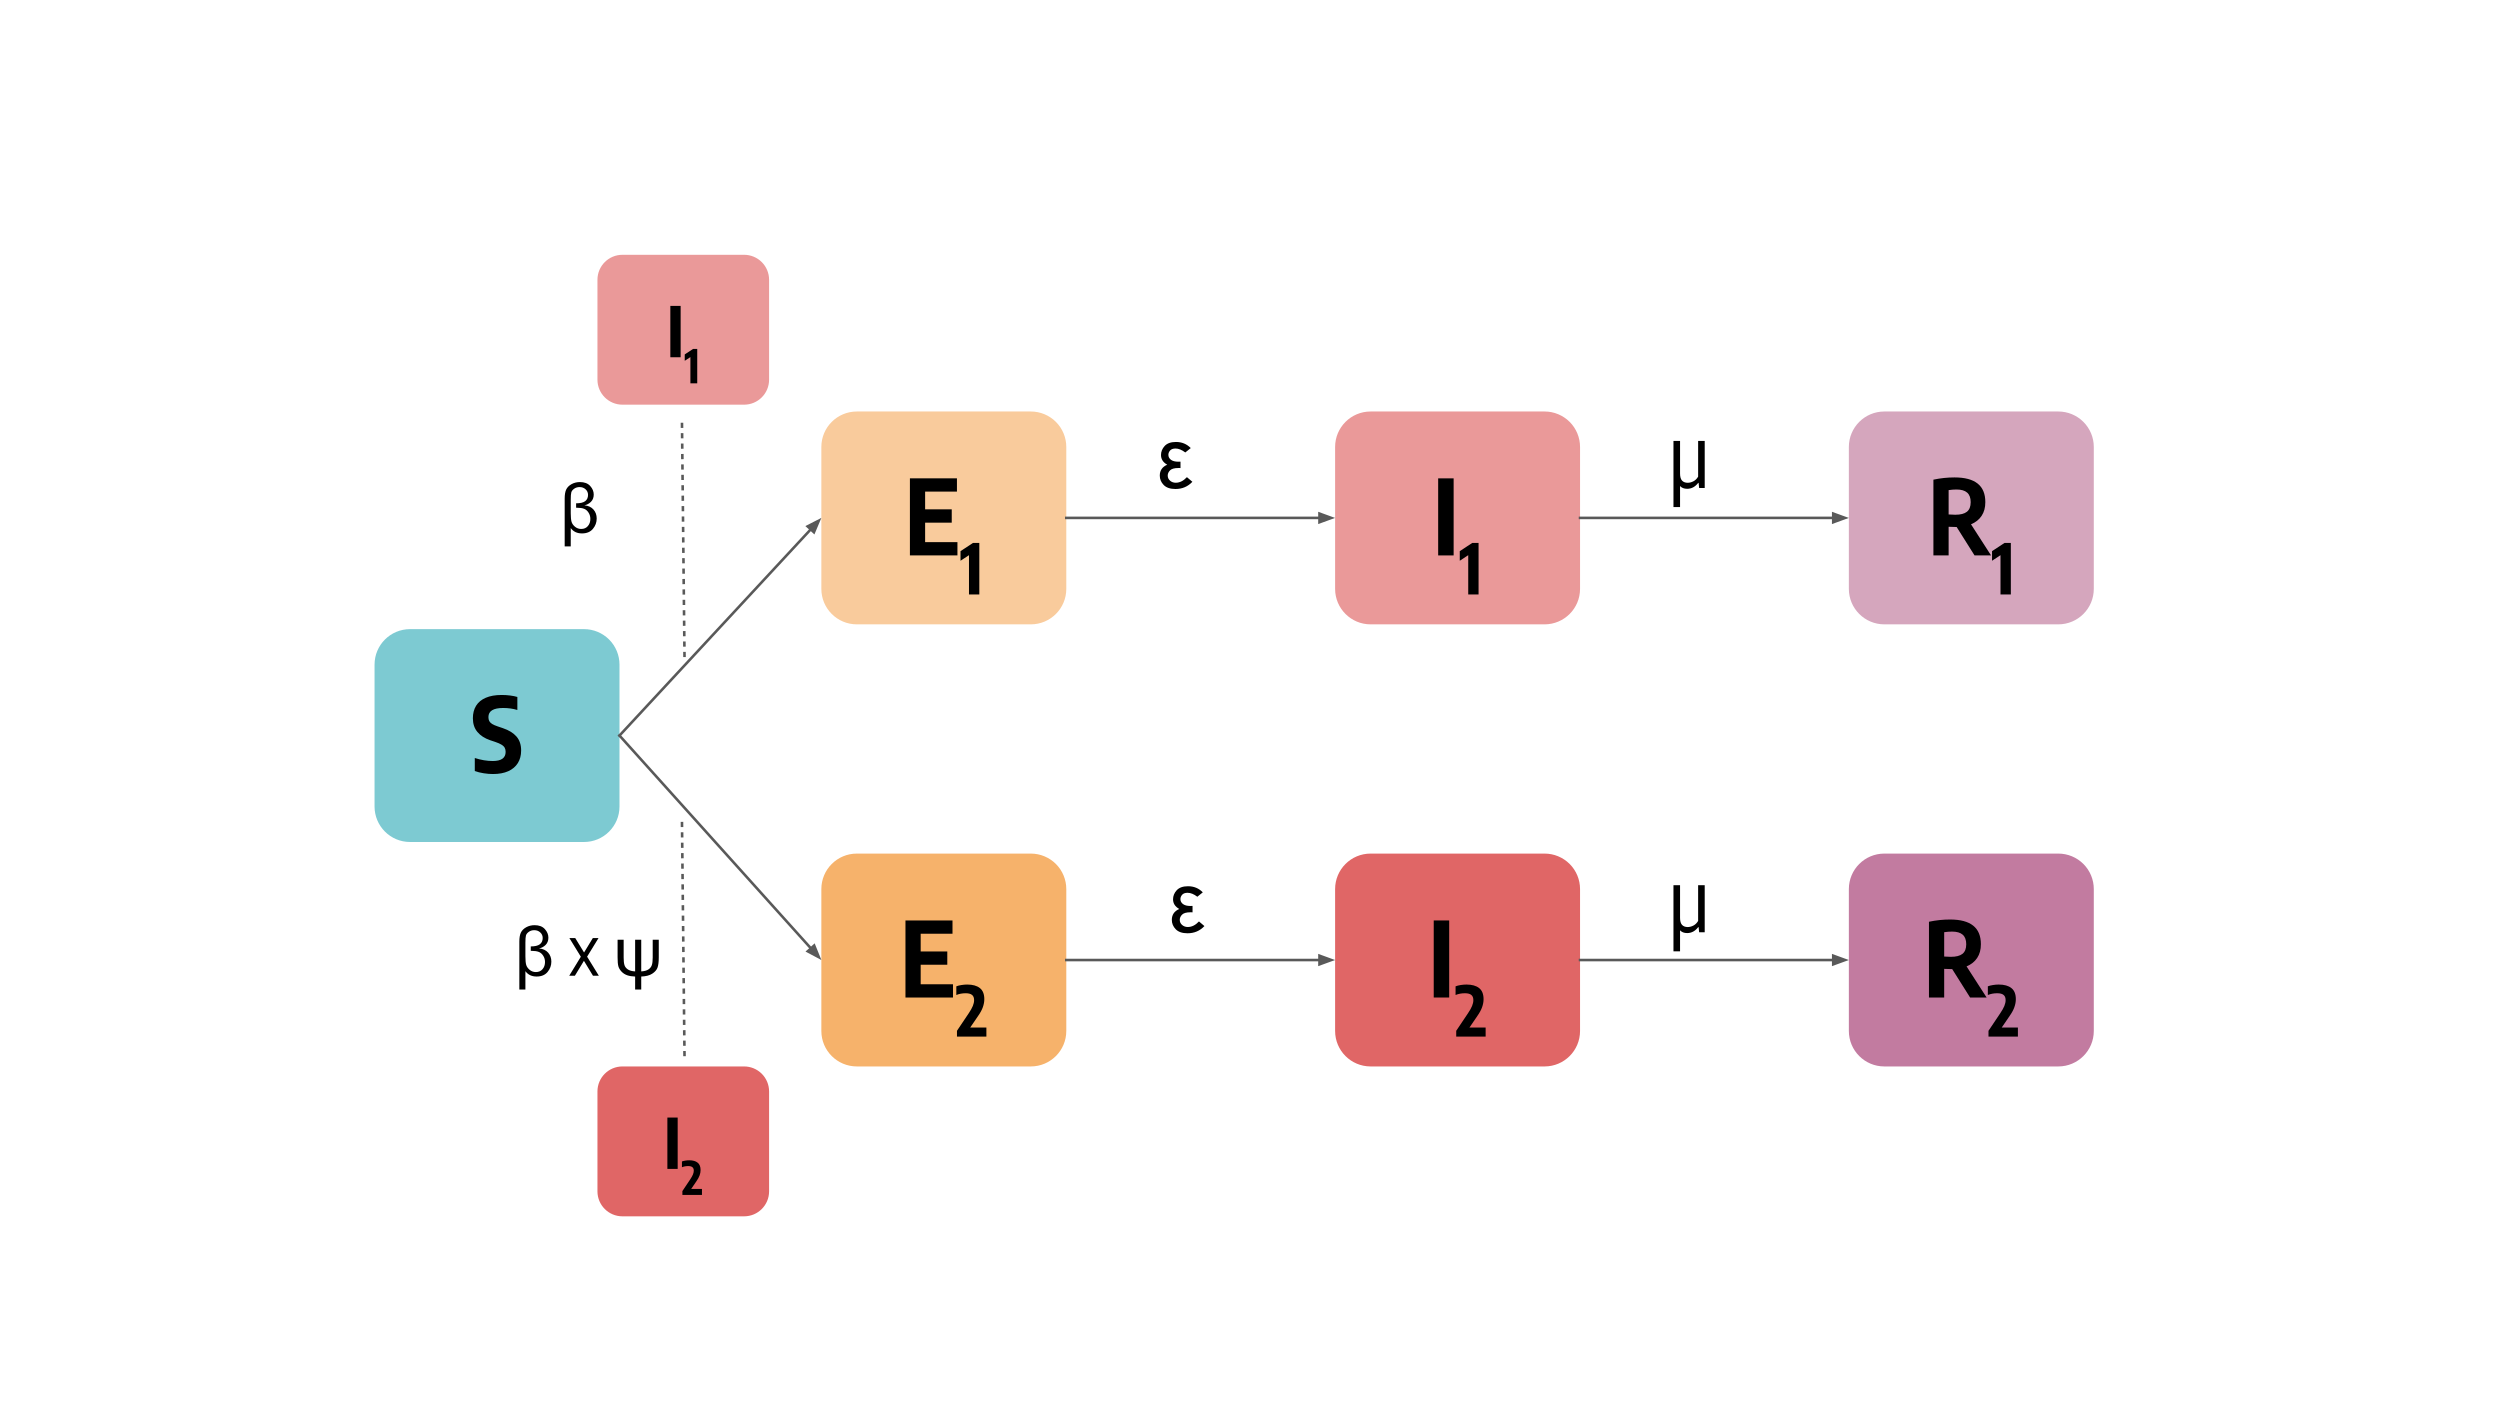 <svg version="1.1" viewBox="0.0 0.0 960.0 540.0" fill="none" stroke="none" stroke-linecap="square" stroke-miterlimit="10" xmlns:xlink="http://www.w3.org/1999/xlink" xmlns="http://www.w3.org/2000/svg"><rect x="0.0" y="0.0" width="960.0" height="540.0" fill="#333333" stroke="none"/><clipPath id="g2e2a8e95019_0_0.0"><path d="m0 0l960.0 0l0 540.0l-960.0 0l0 -540.0z" clip-rule="nonzero"/></clipPath><g clip-path="url(#g2e2a8e95019_0_0.0)"><path fill="#ffffff" d="m0 0l960.0 0l0 540.0l-960.0 0z" fill-rule="evenodd"/><path fill="#0097a7" fill-opacity="0.508" d="m143.828 255.21l0 0c0 -7.524 6.099 -13.623 13.623 -13.623l66.811 0c3.613 0 7.078 1.435 9.633 3.99c2.555 2.555 3.99 6.02 3.99 9.633l0 54.492c0 7.524 -6.099 13.623 -13.623 13.623l-66.811 0l0 0c-7.524 0 -13.623 -6.099 -13.623 -13.623z" fill-rule="evenodd"/><path fill="#000000" d="m189.334 297.23q-1.703 0 -3.609 -0.297q-1.891 -0.297 -3.406 -0.859l0 -5.0q3.578 1.156 6.891 1.156q4.953 0 4.953 -3.5q0 -0.938 -0.359 -1.594q-0.359 -0.656 -1.234 -1.188q-0.859 -0.531 -2.391 -1.047l-2.0 -0.672q-3.094 -1.062 -4.844 -3.141q-1.75 -2.078 -1.75 -5.281q0 -2.797 1.234 -4.797q1.234 -2.0 3.703 -3.062q2.469 -1.078 6.109 -1.078q1.688 0 3.25 0.203q1.578 0.203 2.781 0.562l0 5.0q-2.5 -0.766 -5.469 -0.766q-5.641 0 -5.641 3.484q0 0.906 0.312 1.531q0.328 0.609 1.094 1.109q0.781 0.484 2.172 0.953l1.984 0.672q3.422 1.156 5.203 3.203q1.797 2.047 1.797 5.391q0 2.781 -1.266 4.812q-1.266 2.031 -3.688 3.125q-2.422 1.078 -5.828 1.078z" fill-rule="nonzero"/><path fill="#f9cb9c" d="m315.399 171.638l0 0c0 -7.524 6.099 -13.623 13.623 -13.623l66.811 0c3.613 0 7.078 1.435 9.633 3.99c2.555 2.555 3.99 6.02 3.99 9.633l0 54.492c0 7.524 -6.099 13.623 -13.623 13.623l-66.811 0l0 0c-7.524 0 -13.623 -6.099 -13.623 -13.623z" fill-rule="evenodd"/><path fill="#000000" d="m355.249 208.19l12.406 0l0 5.094l-18.25 0l0 -29.594l18.062 0l0 5.094l-12.219 0l0 6.812l10.219 0l0 5.109l-10.219 0l0 7.484z" fill-rule="nonzero"/><path fill="#000000" d="m373.636 208.487l2.422 0l0 19.797l-3.969 0l0 -15.094l-3.25 2.141l0 -3.688l4.797 -3.156z" fill-rule="nonzero"/><path fill="#f6b26b" d="m315.399 341.4l0 0c0 -7.524 6.099 -13.623 13.623 -13.623l66.811 0c3.613 0 7.078 1.435 9.633 3.99c2.555 2.555 3.99 6.02 3.99 9.633l0 54.492c0 7.524 -6.099 13.623 -13.623 13.623l-66.811 0l0 0c-7.524 0 -13.623 -6.099 -13.623 -13.623z" fill-rule="evenodd"/><path fill="#000000" d="m353.543 377.952l12.406 0l0 5.094l-18.25 0l0 -29.594l18.062 0l0 5.094l-12.219 0l0 6.812l10.219 0l0 5.109l-10.219 0l0 7.484z" fill-rule="nonzero"/><path fill="#000000" d="m378.773 394.577l0 3.469l-11.297 0l0 -2.219l4.516 -6.734q1.094 -1.625 1.578 -2.812q0.484 -1.203 0.484 -2.234q0 -1.375 -0.797 -2.0q-0.781 -0.641 -2.438 -0.641q-1.953 0 -3.594 0.672l0 -3.328q0.781 -0.312 1.953 -0.5q1.172 -0.188 2.219 -0.188q3.172 0 4.875 1.359q1.703 1.344 1.703 4.266q0 1.484 -0.547 3.031q-0.531 1.547 -1.844 3.422l-3.031 4.438l6.219 0z" fill-rule="nonzero"/><path fill="#ea9999" d="m512.68 171.638l0 0c0 -7.524 6.099 -13.623 13.623 -13.623l66.811 0c3.613 0 7.078 1.435 9.633 3.99c2.555 2.555 3.99 6.02 3.99 9.633l0 54.492c0 7.524 -6.099 13.623 -13.623 13.623l-66.811 0l0 0c-7.524 0 -13.623 -6.099 -13.623 -13.623z" fill-rule="evenodd"/><path fill="#000000" d="m552.257 213.284l0 -29.594l5.938 0l0 29.594l-5.938 0z" fill-rule="nonzero"/><path fill="#000000" d="m565.347 208.487l2.422 0l0 19.797l-3.969 0l0 -15.094l-3.25 2.141l0 -3.688l4.797 -3.156z" fill-rule="nonzero"/><path fill="#e06666" d="m512.68 341.4l0 0c0 -7.524 6.099 -13.623 13.623 -13.623l66.811 0c3.613 0 7.078 1.435 9.633 3.99c2.555 2.555 3.99 6.02 3.99 9.633l0 54.492c0 7.524 -6.099 13.623 -13.623 13.623l-66.811 0l0 0c-7.524 0 -13.623 -6.099 -13.623 -13.623z" fill-rule="evenodd"/><path fill="#000000" d="m550.551 383.046l0 -29.594l5.938 0l0 29.594l-5.938 0z" fill-rule="nonzero"/><path fill="#000000" d="m570.485 394.577l0 3.469l-11.297 0l0 -2.219l4.516 -6.734q1.094 -1.625 1.578 -2.812q0.484 -1.203 0.484 -2.234q0 -1.375 -0.797 -2.0q-0.781 -0.641 -2.438 -0.641q-1.953 0 -3.594 0.672l0 -3.328q0.781 -0.312 1.953 -0.5q1.172 -0.188 2.219 -0.188q3.172 0 4.875 1.359q1.703 1.344 1.703 4.266q0 1.484 -0.547 3.031q-0.531 1.547 -1.844 3.422l-3.031 4.438l6.219 0z" fill-rule="nonzero"/><path fill="#d5a6bd" d="m709.961 171.638l0 0c0 -7.524 6.099 -13.623 13.623 -13.623l66.811 0c3.613 0 7.078 1.435 9.633 3.99c2.555 2.555 3.99 6.02 3.99 9.633l0 54.492c0 7.524 -6.099 13.623 -13.623 13.623l-66.811 0l0 0c-7.524 0 -13.623 -6.099 -13.623 -13.623z" fill-rule="evenodd"/><path fill="#000000" d="m758.225 213.284l-6.875 -10.922l-0.5 0q-0.984 0 -2.578 -0.078l0 11.0l-5.844 0l0 -29.094q4.062 -0.859 8.109 -0.859q5.922 0 8.875 2.359q2.953 2.359 2.953 7.109q0.016 3.125 -1.422 5.281q-1.422 2.156 -4.078 3.25l7.703 11.953l-6.344 0zm-9.953 -15.734q1.375 0.109 2.547 0.109q3.031 0 4.469 -1.141q1.453 -1.141 1.453 -3.688q0 -2.484 -1.359 -3.672q-1.344 -1.188 -4.078 -1.188q-1.5 0 -3.031 0.234l0 9.344z" fill-rule="nonzero"/><path fill="#000000" d="m769.738 208.487l2.422 0l0 19.797l-3.969 0l0 -15.094l-3.25 2.141l0 -3.688l4.797 -3.156z" fill-rule="nonzero"/><path fill="#c27ba0" d="m709.961 341.4l0 0c0 -7.524 6.099 -13.623 13.623 -13.623l66.811 0c3.613 0 7.078 1.435 9.633 3.99c2.555 2.555 3.99 6.02 3.99 9.633l0 54.492c0 7.524 -6.099 13.623 -13.623 13.623l-66.811 0l0 0c-7.524 0 -13.623 -6.099 -13.623 -13.623z" fill-rule="evenodd"/><path fill="#000000" d="m756.519 383.046l-6.875 -10.922l-0.5 0q-0.984 0 -2.578 -0.078l0 11.0l-5.844 0l0 -29.094q4.062 -0.859 8.109 -0.859q5.922 0 8.875 2.359q2.953 2.359 2.953 7.109q0.016 3.125 -1.422 5.281q-1.422 2.156 -4.078 3.25l7.703 11.953l-6.344 0zm-9.953 -15.734q1.375 0.109 2.547 0.109q3.031 0 4.469 -1.141q1.453 -1.141 1.453 -3.688q0 -2.484 -1.359 -3.672q-1.344 -1.188 -4.078 -1.188q-1.5 0 -3.031 0.234l0 9.344z" fill-rule="nonzero"/><path fill="#000000" d="m774.876 394.577l0 3.469l-11.297 0l0 -2.219l4.516 -6.734q1.094 -1.625 1.578 -2.812q0.484 -1.203 0.484 -2.234q0 -1.375 -0.797 -2.0q-0.781 -0.641 -2.438 -0.641q-1.953 0 -3.594 0.672l0 -3.328q0.781 -0.312 1.953 -0.5q1.172 -0.188 2.219 -0.188q3.172 0 4.875 1.359q1.703 1.344 1.703 4.266q0 1.484 -0.547 3.031q-0.531 1.547 -1.844 3.422l-3.031 4.438l6.219 0z" fill-rule="nonzero"/><path fill="#000000" fill-opacity="0.0" d="m237.886 282.455l77.531 -83.595" fill-rule="evenodd"/><path stroke="#595959" stroke-width="1.0" stroke-linejoin="round" stroke-linecap="butt" d="m237.886 282.455l73.451 -79.196" fill-rule="evenodd"/><path fill="#595959" stroke="#595959" stroke-width="1.0" stroke-linecap="butt" d="m312.548 204.383l1.875 -4.451l-4.297 2.204z" fill-rule="evenodd"/><path fill="#000000" fill-opacity="0.0" d="m237.886 282.455l77.531 86.194" fill-rule="evenodd"/><path stroke="#595959" stroke-width="1.0" stroke-linejoin="round" stroke-linecap="butt" d="m237.886 282.455l73.519 81.733" fill-rule="evenodd"/><path fill="#595959" stroke="#595959" stroke-width="1.0" stroke-linecap="butt" d="m310.176 365.293l4.263 2.269l-1.807 -4.479z" fill-rule="evenodd"/><path fill="#000000" fill-opacity="0.0" d="m409.456 198.884l103.228 0" fill-rule="evenodd"/><path stroke="#595959" stroke-width="1.0" stroke-linejoin="round" stroke-linecap="butt" d="m409.456 198.884l97.228 0" fill-rule="evenodd"/><path fill="#595959" stroke="#595959" stroke-width="1.0" stroke-linecap="butt" d="m506.684 200.535l4.538 -1.652l-4.538 -1.652z" fill-rule="evenodd"/><path fill="#000000" fill-opacity="0.0" d="m606.737 198.884l103.228 0" fill-rule="evenodd"/><path stroke="#595959" stroke-width="1.0" stroke-linejoin="round" stroke-linecap="butt" d="m606.737 198.884l97.228 0" fill-rule="evenodd"/><path fill="#595959" stroke="#595959" stroke-width="1.0" stroke-linecap="butt" d="m703.965 200.535l4.538 -1.652l-4.538 -1.652z" fill-rule="evenodd"/><path fill="#000000" fill-opacity="0.0" d="m409.456 368.645l103.228 0" fill-rule="evenodd"/><path stroke="#595959" stroke-width="1.0" stroke-linejoin="round" stroke-linecap="butt" d="m409.456 368.646l97.228 0" fill-rule="evenodd"/><path fill="#595959" stroke="#595959" stroke-width="1.0" stroke-linecap="butt" d="m506.684 370.297l4.538 -1.652l-4.538 -1.652z" fill-rule="evenodd"/><path fill="#000000" fill-opacity="0.0" d="m606.737 368.645l103.228 0" fill-rule="evenodd"/><path stroke="#595959" stroke-width="1.0" stroke-linejoin="round" stroke-linecap="butt" d="m606.737 368.646l97.228 0" fill-rule="evenodd"/><path fill="#595959" stroke="#595959" stroke-width="1.0" stroke-linecap="butt" d="m703.965 370.297l4.538 -1.652l-4.538 -1.652z" fill-rule="evenodd"/><path fill="#ea9999" d="m229.422 107.433l0 0c0 -5.298 4.295 -9.593 9.593 -9.593l46.723 0c2.544 0 4.984 1.011 6.783 2.81c1.799 1.799 2.81 4.239 2.81 6.783l0 38.37c0 5.298 -4.295 9.593 -9.593 9.593l-46.723 0c-5.298 0 -9.593 -4.295 -9.593 -9.593z" fill-rule="evenodd"/><path fill="#000000" d="m257.411 137.186l0 -19.719l3.953 0l0 19.719l-3.953 0z" fill-rule="nonzero"/><path fill="#000000" d="m266.129 133.999l1.609 0l0 13.188l-2.625 0l0 -10.062l-2.172 1.422l0 -2.453l3.188 -2.094z" fill-rule="nonzero"/><path fill="#e06666" d="m229.422 419.107l0 0c0 -5.298 4.295 -9.593 9.593 -9.593l46.723 0c2.544 0 4.984 1.011 6.783 2.81c1.799 1.799 2.81 4.239 2.81 6.783l0 38.37c0 5.298 -4.295 9.593 -9.593 9.593l-46.723 0c-5.298 0 -9.593 -4.295 -9.593 -9.593z" fill-rule="evenodd"/><path fill="#000000" d="m256.274 448.86l0 -19.719l3.953 0l0 19.719l-3.953 0z" fill-rule="nonzero"/><path fill="#000000" d="m269.555 456.548l0 2.312l-7.516 0l0 -1.484l3.0 -4.484q0.719 -1.078 1.047 -1.875q0.328 -0.797 0.328 -1.484q0 -0.906 -0.531 -1.328q-0.516 -0.438 -1.625 -0.438q-1.297 0 -2.391 0.453l0 -2.219q0.516 -0.203 1.297 -0.328q0.781 -0.125 1.484 -0.125q2.109 0 3.234 0.906q1.141 0.891 1.141 2.844q0 0.984 -0.359 2.016q-0.359 1.031 -1.234 2.281l-2.016 2.953l4.141 0z" fill-rule="nonzero"/><path fill="#000000" fill-opacity="0.0" d="m261.884 162.823l0.981 90.557" fill-rule="evenodd"/><path stroke="#595959" stroke-width="1.0" stroke-linejoin="round" stroke-linecap="butt" stroke-dasharray="1.0,3.0" d="m261.884 162.823l0.981 90.557" fill-rule="evenodd"/><path fill="#000000" fill-opacity="0.0" d="m261.884 316.087l0.981 90.557" fill-rule="evenodd"/><path stroke="#595959" stroke-width="1.0" stroke-linejoin="round" stroke-linecap="butt" stroke-dasharray="1.0,3.0" d="m261.884 316.087l0.981 90.557" fill-rule="evenodd"/><path fill="#000000" fill-opacity="0.0" d="m206.01 169.922l44.332 0l0 51.707l-44.332 0z" fill-rule="evenodd"/><path fill="#000000" d="m219.166 202.772l0 7.047l-2.328 0l0 -18.391q0 -2.203 0.578 -3.438q0.594 -1.25 2.031 -2.062q1.453 -0.812 3.234 -0.812q2.609 0 3.953 1.5q1.359 1.5 1.359 3.297q0 1.734 -1.094 2.812q-1.094 1.062 -2.5 1.312q2.266 0.219 3.5 1.625q1.234 1.406 1.234 3.453q0 2.219 -1.453 3.969q-1.453 1.75 -4.203 1.75q-2.812 0 -4.312 -2.062zm2.062 -9.5q2.391 0 3.484 -0.828q1.094 -0.828 1.094 -2.406q0 -1.281 -0.938 -2.141q-0.922 -0.859 -2.312 -0.859q-1.203 0 -2.094 0.641q-0.891 0.641 -1.094 1.422q-0.203 0.781 -0.203 2.734l0 5.25q0 2.234 0.312 3.297q0.312 1.047 1.328 1.891q1.031 0.844 2.375 0.844q1.625 0 2.562 -1.109q0.953 -1.109 0.953 -2.75q0 -1.359 -0.703 -2.422q-0.688 -1.078 -1.719 -1.469q-1.016 -0.391 -2.703 -0.391l-0.344 0l0 -1.703z" fill-rule="nonzero"/><path fill="#000000" fill-opacity="0.0" d="m188.599 340.077l118.724 0l0 51.707l-118.724 0z" fill-rule="evenodd"/><path fill="#000000" d="m201.755 372.926l0 7.047l-2.328 0l0 -18.391q0 -2.203 0.578 -3.438q0.594 -1.25 2.031 -2.062q1.453 -0.812 3.234 -0.812q2.609 0 3.953 1.5q1.359 1.5 1.359 3.297q0 1.734 -1.094 2.812q-1.094 1.062 -2.5 1.312q2.266 0.219 3.5 1.625q1.234 1.406 1.234 3.453q0 2.219 -1.453 3.969q-1.453 1.75 -4.203 1.75q-2.812 0 -4.312 -2.062zm2.062 -9.5q2.391 0 3.484 -0.828q1.094 -0.828 1.094 -2.406q0 -1.281 -0.938 -2.141q-0.922 -0.859 -2.312 -0.859q-1.203 0 -2.094 0.641q-0.891 0.641 -1.094 1.422q-0.203 0.781 -0.203 2.734l0 5.25q0 2.234 0.312 3.297q0.312 1.047 1.328 1.891q1.031 0.844 2.375 0.844q1.625 0 2.562 -1.109q0.953 -1.109 0.953 -2.75q0 -1.359 -0.703 -2.422q-0.688 -1.078 -1.719 -1.469q-1.016 -0.391 -2.703 -0.391l-0.344 0l0 -1.703z" fill-rule="nonzero"/><path fill="#000000" d="m225.449 367.364l4.5 7.312l-2.25 0l-3.469 -5.719l-3.469 5.719l-2.172 0l4.453 -7.297l-4.406 -7.172l2.25 0l3.391 5.547l3.375 -5.547l2.188 0l-4.391 7.156z" fill-rule="nonzero"/><path fill="#000000" d="m237.156 360.848l2.328 0l0 6.828q0 1.906 0.312 2.922q0.312 1.0 1.312 1.672q1.016 0.656 2.781 0.75l0 -12.172l2.344 0l0 12.172q1.703 -0.094 2.703 -0.719q1.0 -0.641 1.344 -1.641q0.359 -1.0 0.359 -2.984l0 -6.828l2.328 0l0 6.75q0 2.703 -0.5 4.016q-0.5 1.312 -2.031 2.297q-1.516 0.984 -4.203 1.078l0 4.984l-2.344 0l0 -4.984q-1.734 -0.047 -3.031 -0.484q-1.297 -0.453 -2.203 -1.422q-0.906 -0.969 -1.203 -2.031q-0.297 -1.078 -0.297 -3.453l0 -6.75z" fill-rule="nonzero"/><path fill="#000000" fill-opacity="0.0" d="m434.762 146.387l77.531 0l0 59.783l-77.531 0z" fill-rule="evenodd"/><path fill="#000000" d="m457.247 172.059l-2.094 1.688q-2.0 -1.516 -3.734 -1.516q-1.438 0 -2.109 0.766q-0.656 0.766 -0.656 1.656q0 1.125 0.969 1.891q0.984 0.75 2.875 0.75q0.25 0 0.812 -0.016l0 2.453q-0.516 -0.016 -0.781 -0.016q-2.328 0 -3.234 0.906q-0.891 0.891 -0.891 2.016q0 1.156 0.906 1.953q0.906 0.781 2.172 0.781q2.297 0 4.297 -2.141l2.094 1.781q-2.609 2.766 -6.484 2.766q-3.031 0 -4.531 -1.547q-1.5 -1.547 -1.5 -3.594q0 -2.953 2.859 -4.188q-2.391 -1.344 -2.391 -3.719q0 -1.938 1.406 -3.469q1.422 -1.547 4.359 -1.547q3.359 0 5.656 2.344z" fill-rule="nonzero"/><path fill="#000000" fill-opacity="0.0" d="m631.64 146.387l103.228 0l0 59.783l-103.228 0z" fill-rule="evenodd"/><path fill="#000000" d="m654.609 169.309l0 18.078l-2.141 0l-0.203 -1.969l-0.156 0q-0.859 1.141 -1.938 1.719q-1.078 0.562 -2.281 0.562q-1.797 0 -2.75 -1.062l0 8.078l-2.531 0l0 -25.406l2.531 0l0 12.5q0 1.922 0.766 2.75q0.781 0.828 2.188 0.828q1.062 0 2.188 -0.578q1.125 -0.594 1.797 -1.781l0 -13.719l2.531 0z" fill-rule="nonzero"/><path fill="#000000" fill-opacity="0.0" d="m631.639 316.989l77.531 0l0 59.783l-77.531 0z" fill-rule="evenodd"/><path fill="#000000" d="m654.608 339.91l0 18.078l-2.141 0l-0.203 -1.969l-0.156 0q-0.859 1.141 -1.938 1.719q-1.078 0.562 -2.281 0.562q-1.797 0 -2.75 -1.062l0 8.078l-2.531 0l0 -25.406l2.531 0l0 12.5q0 1.922 0.766 2.75q0.781 0.828 2.188 0.828q1.062 0 2.188 -0.578q1.125 -0.594 1.797 -1.781l0 -13.719l2.531 0z" fill-rule="nonzero"/><path fill="#000000" fill-opacity="0.0" d="m439.386 316.989l94.058 0l0 59.783l-94.058 0z" fill-rule="evenodd"/><path fill="#000000" d="m461.871 342.66l-2.094 1.688q-2.0 -1.516 -3.734 -1.516q-1.438 0 -2.109 0.766q-0.656 0.766 -0.656 1.656q0 1.125 0.969 1.891q0.984 0.75 2.875 0.75q0.25 0 0.812 -0.016l0 2.453q-0.516 -0.016 -0.781 -0.016q-2.328 0 -3.234 0.906q-0.891 0.891 -0.891 2.016q0 1.156 0.906 1.953q0.906 0.781 2.172 0.781q2.297 0 4.297 -2.141l2.094 1.781q-2.609 2.766 -6.484 2.766q-3.031 0 -4.531 -1.547q-1.5 -1.547 -1.5 -3.594q0 -2.953 2.859 -4.188q-2.391 -1.344 -2.391 -3.719q0 -1.938 1.406 -3.469q1.422 -1.547 4.359 -1.547q3.359 0 5.656 2.344z" fill-rule="nonzero"/></g></svg>